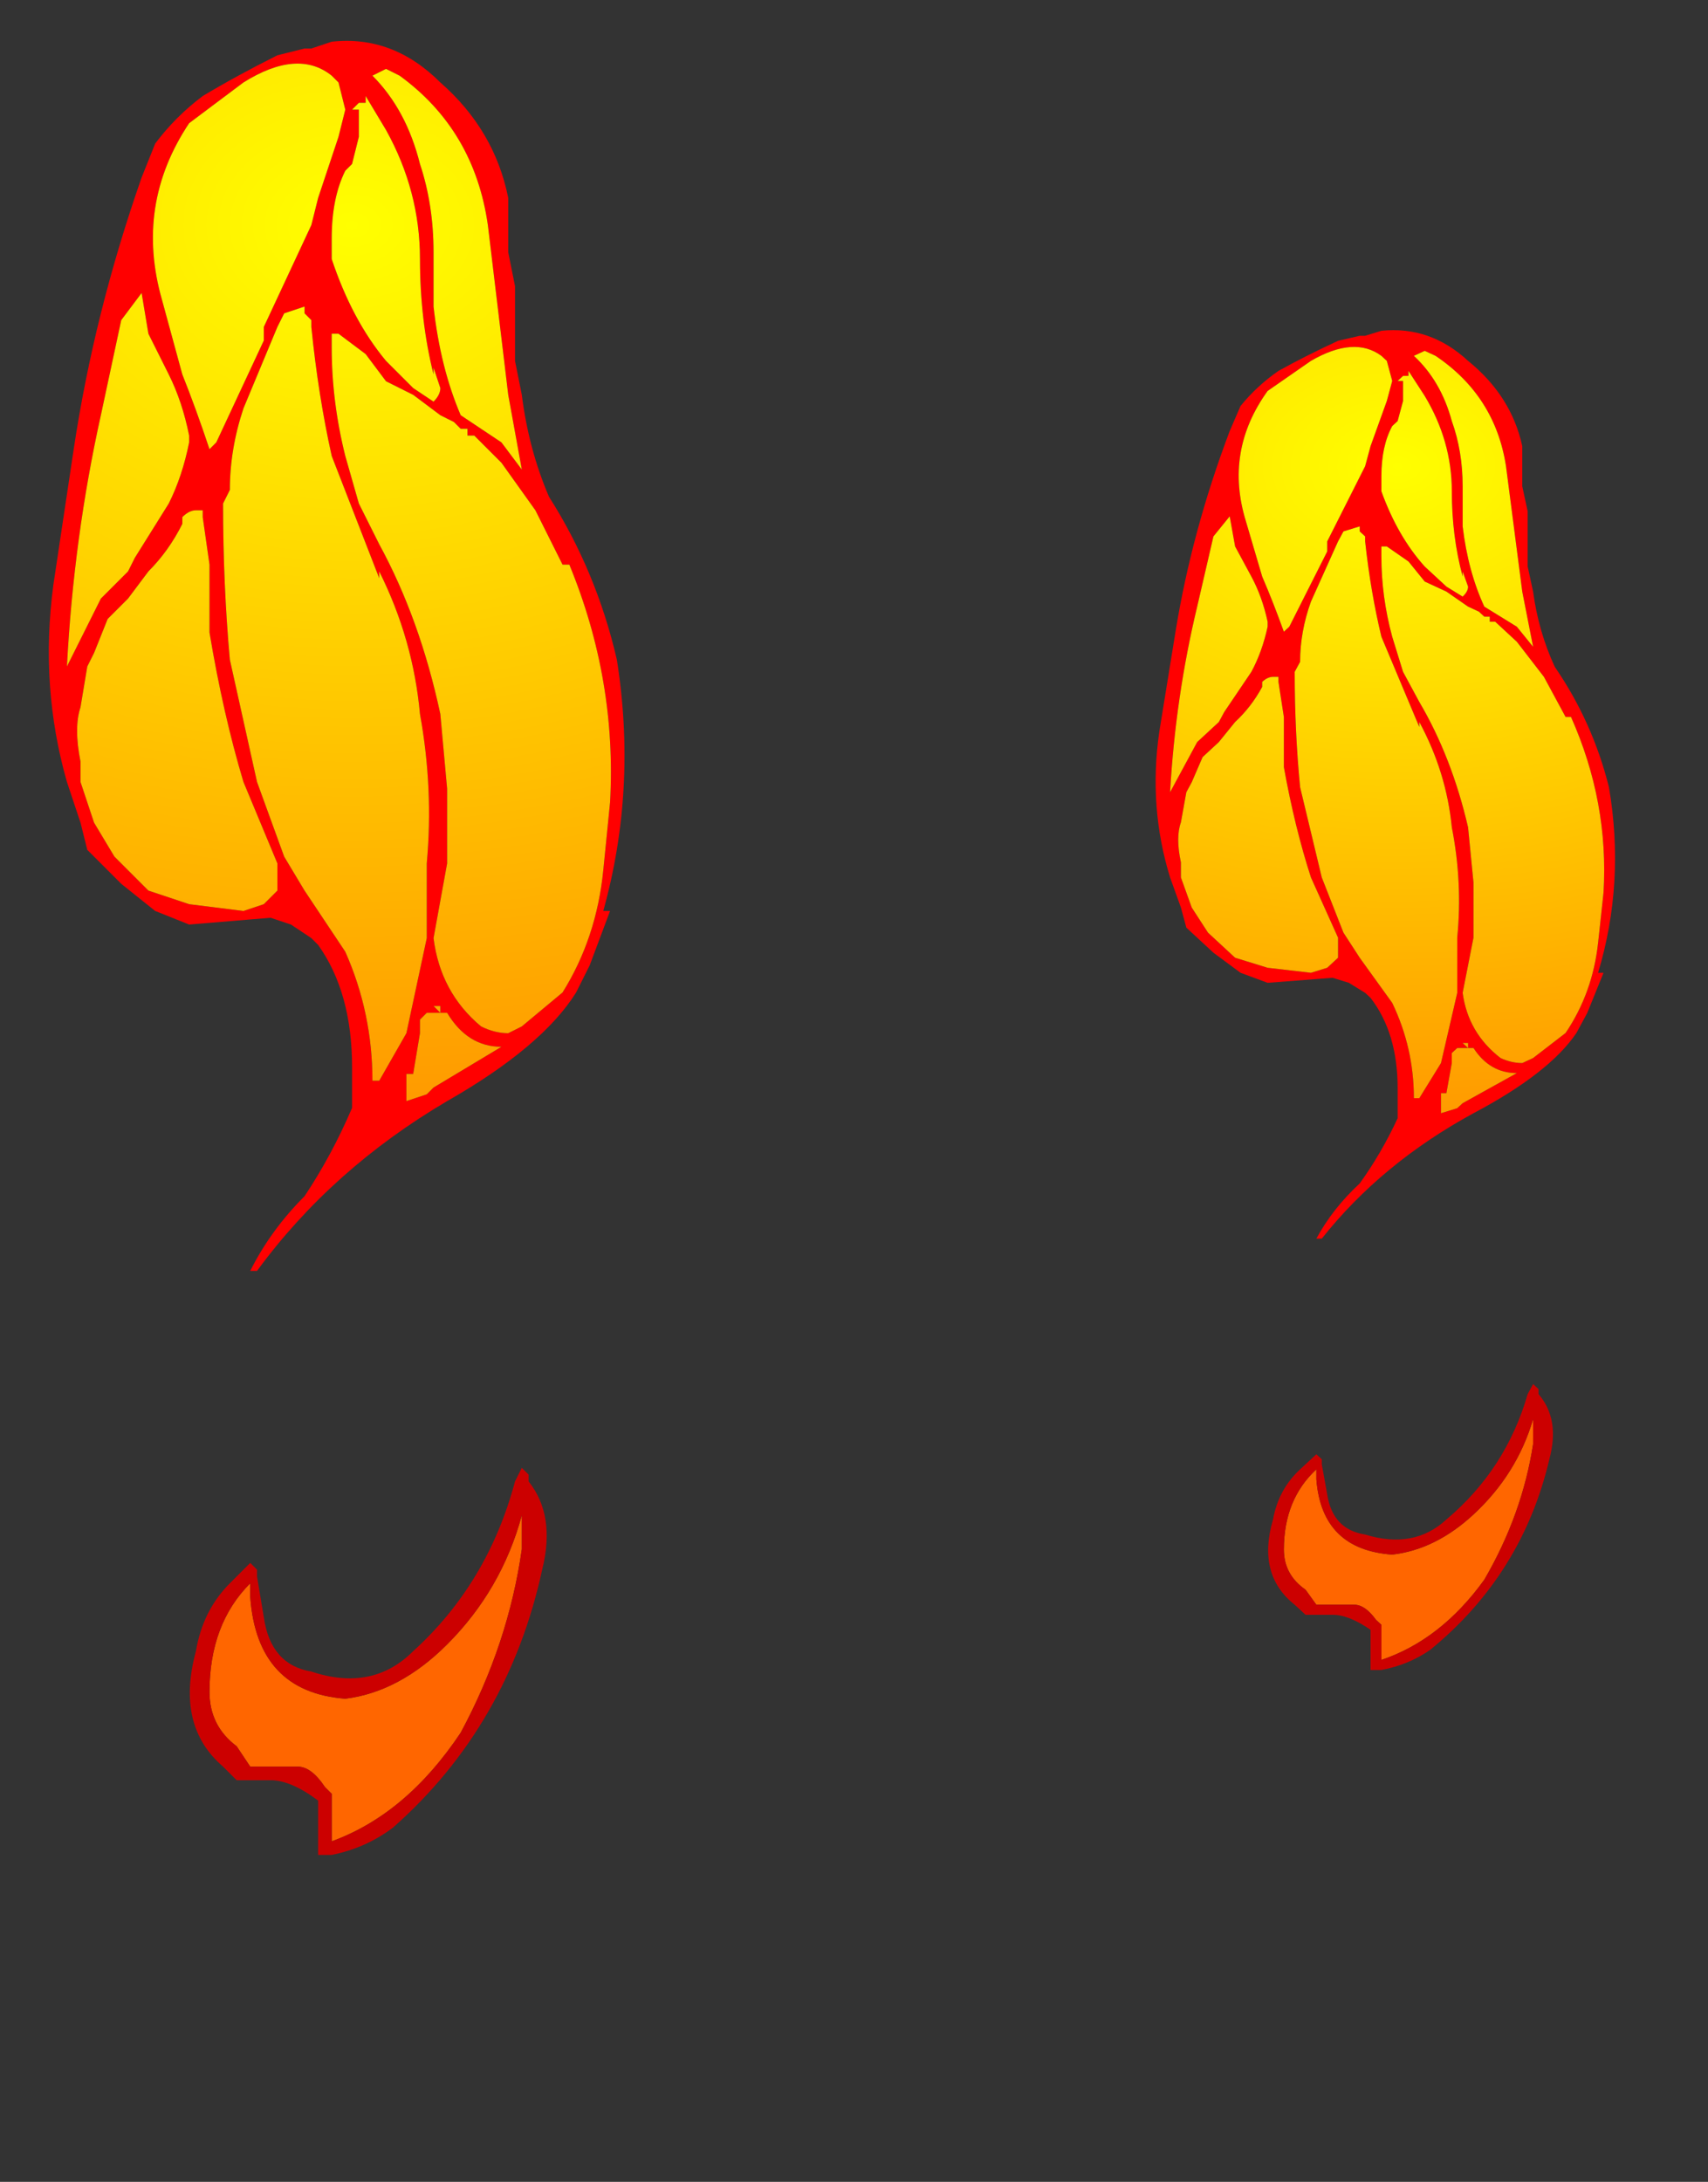 <?xml version="1.0" encoding="UTF-8" standalone="no"?>
<svg xmlns:ffdec="https://www.free-decompiler.com/flash" xmlns:xlink="http://www.w3.org/1999/xlink" ffdec:objectType="frame" height="112.45px" width="88.05px" xmlns="http://www.w3.org/2000/svg">
  <rect width="100%" height="100%" fill="#333333" stroke="none"/>
  <g transform="matrix(1.0, 0.0, 0.0, 1.0, 48.4, 4.15)">
    <use ffdec:characterId="1385" height="13.35" transform="matrix(5.586, 0.0, 0.0, 5.17, 11.082, 12.898)" width="4.25" xlink:href="#shape0"/>
    <use ffdec:characterId="1385" height="13.35" transform="matrix(7.0, 0.0, 0.0, 7.0, -46.0, -2.0)" width="4.25" xlink:href="#shape0"/>
  </g>
  <defs>
    <g id="shape0" transform="matrix(1.0, 0.0, 0.0, 1.0, 2.25, 0.6)">
      <path d="M0.35 -0.35 L0.25 -0.4 0.15 -0.35 Q0.4 -0.1 0.5 0.3 0.6 0.6 0.6 0.95 0.6 1.15 0.6 1.35 0.65 1.8 0.8 2.15 L1.1 2.35 1.25 2.55 1.15 2.0 1.0 0.75 Q0.9 0.05 0.35 -0.35 M0.05 -0.15 L0.0 -0.1 0.05 -0.1 0.05 0.1 0.0 0.3 -0.05 0.35 Q-0.15 0.55 -0.15 0.85 L-0.15 1.0 Q0.0 1.45 0.25 1.75 L0.45 1.95 0.6 2.05 Q0.65 2.0 0.65 1.95 L0.6 1.8 0.6 1.85 Q0.5 1.45 0.5 1.0 0.5 0.5 0.25 0.05 L0.1 -0.2 0.1 -0.15 0.05 -0.15 M1.15 0.9 L1.15 0.95 1.2 1.2 1.2 1.75 1.25 2.0 Q1.3 2.4 1.45 2.75 1.8 3.3 1.95 3.95 2.1 4.9 1.85 5.8 L1.9 5.8 1.75 6.2 1.65 6.4 Q1.4 6.8 0.7 7.2 -0.15 7.7 -0.7 8.45 L-0.75 8.45 Q-0.6 8.15 -0.35 7.9 -0.15 7.6 0.0 7.25 L0.0 6.95 Q0.0 6.4 -0.25 6.05 L-0.3 6.0 -0.45 5.9 -0.6 5.85 -1.2 5.9 -1.45 5.8 -1.7 5.6 -1.95 5.35 -2.0 5.15 -2.1 4.85 Q-2.3 4.15 -2.2 3.4 L-2.05 2.4 Q-1.9 1.4 -1.55 0.4 L-1.45 0.15 Q-1.3 -0.05 -1.1 -0.2 -0.85 -0.35 -0.55 -0.5 L-0.35 -0.55 -0.3 -0.55 -0.15 -0.6 Q0.3 -0.65 0.65 -0.3 1.05 0.05 1.15 0.55 L1.15 0.9 M0.1 1.7 L-0.1 1.55 -0.15 1.55 -0.15 1.65 Q-0.15 2.05 -0.05 2.45 L0.05 2.8 0.2 3.1 Q0.5 3.65 0.65 4.35 L0.7 4.9 0.7 5.45 0.6 6.0 Q0.65 6.4 0.95 6.65 1.05 6.7 1.15 6.7 L1.25 6.65 1.55 6.4 Q1.8 6.0 1.85 5.5 L1.9 5.0 Q1.95 4.1 1.6 3.25 L1.55 3.25 1.35 2.85 1.1 2.5 Q1.0 2.4 0.9 2.3 L0.85 2.3 0.85 2.25 0.8 2.25 0.75 2.2 0.65 2.15 0.45 2.0 0.25 1.9 0.1 1.7 M0.2 3.35 L-0.15 2.45 Q-0.25 2.0 -0.3 1.5 L-0.3 1.45 -0.35 1.4 -0.35 1.35 -0.5 1.4 -0.55 1.5 -0.8 2.1 Q-0.9 2.4 -0.9 2.7 L-0.95 2.8 Q-0.95 3.4 -0.9 3.95 L-0.7 4.85 -0.5 5.4 -0.35 5.65 -0.05 6.1 Q0.15 6.55 0.15 7.05 L0.2 7.05 0.4 6.7 0.55 6.0 0.55 5.45 Q0.6 4.9 0.5 4.35 0.45 3.8 0.2 3.3 L0.2 3.35 M0.55 6.55 L0.5 6.6 0.5 6.7 0.45 7.0 0.4 7.0 0.4 7.2 0.55 7.15 0.6 7.1 1.1 6.8 Q0.85 6.8 0.7 6.55 L0.55 6.55 M0.65 6.55 L0.65 6.5 0.6 6.5 0.65 6.55 M-0.8 -0.3 L-1.2 0.0 Q-1.6 0.6 -1.4 1.3 L-1.25 1.85 Q-1.15 2.1 -1.05 2.4 L-1.0 2.35 -0.65 1.6 -0.65 1.5 -0.3 0.75 -0.25 0.55 -0.1 0.1 -0.05 -0.1 -0.1 -0.3 -0.15 -0.35 Q-0.4 -0.55 -0.8 -0.3 M-0.3 0.95 L-0.3 0.95 M-1.55 1.25 L-1.7 1.45 -1.85 2.15 Q-2.05 3.05 -2.1 4.0 L-1.85 3.5 -1.65 3.3 -1.6 3.2 -1.35 2.8 Q-1.25 2.6 -1.2 2.35 L-1.2 2.3 Q-1.25 2.05 -1.35 1.85 L-1.5 1.55 -1.55 1.25 M-1.6 1.1 L-1.6 1.1 M-1.65 3.5 L-1.8 3.65 -1.9 3.9 -1.95 4.0 -2.0 4.3 Q-2.05 4.45 -2.0 4.7 L-2.0 4.85 -1.9 5.15 -1.75 5.4 -1.5 5.65 -1.2 5.75 -0.8 5.8 -0.65 5.75 -0.55 5.65 -0.55 5.45 -0.8 4.85 Q-0.95 4.35 -1.05 3.75 L-1.05 3.25 -1.1 2.9 -1.1 2.85 -1.15 2.85 Q-1.2 2.85 -1.25 2.9 L-1.25 2.95 Q-1.35 3.15 -1.5 3.3 L-1.65 3.5" fill="#ff0000" fill-rule="evenodd" stroke="none"/>
      <path d="M0.35 -0.35 Q0.9 0.05 1.0 0.75 L1.15 2.0 1.25 2.55 1.1 2.35 0.8 2.15 Q0.65 1.8 0.6 1.35 0.6 1.15 0.6 0.95 0.6 0.6 0.5 0.3 0.4 -0.1 0.15 -0.35 L0.25 -0.4 0.35 -0.35 M0.05 -0.15 L0.1 -0.15 0.1 -0.2 0.25 0.05 Q0.5 0.5 0.5 1.0 0.5 1.45 0.6 1.85 L0.6 1.8 0.65 1.95 Q0.65 2.0 0.6 2.05 L0.45 1.95 0.25 1.75 Q0.0 1.45 -0.15 1.0 L-0.15 0.85 Q-0.15 0.55 -0.05 0.35 L0.0 0.3 0.05 0.1 0.05 -0.1 0.0 -0.1 0.05 -0.15 M0.65 6.55 L0.6 6.5 0.65 6.5 0.65 6.55 M0.55 6.55 L0.7 6.55 Q0.85 6.8 1.1 6.8 L0.6 7.1 0.55 7.15 0.4 7.2 0.4 7.0 0.45 7.0 0.5 6.7 0.5 6.6 0.55 6.55 M0.2 3.35 L0.2 3.3 Q0.45 3.8 0.5 4.35 0.6 4.9 0.55 5.45 L0.55 6.0 0.4 6.7 0.2 7.05 0.15 7.05 Q0.15 6.55 -0.05 6.1 L-0.35 5.65 -0.5 5.4 -0.7 4.85 -0.9 3.95 Q-0.95 3.4 -0.95 2.8 L-0.9 2.7 Q-0.9 2.4 -0.8 2.1 L-0.55 1.5 -0.5 1.4 -0.35 1.35 -0.35 1.4 -0.3 1.45 -0.3 1.5 Q-0.25 2.0 -0.15 2.45 L0.2 3.35 M0.1 1.7 L0.25 1.9 0.45 2.0 0.65 2.15 0.75 2.2 0.8 2.25 0.85 2.25 0.85 2.3 0.9 2.3 Q1.0 2.4 1.1 2.5 L1.35 2.85 1.55 3.25 1.6 3.25 Q1.95 4.1 1.9 5.0 L1.85 5.5 Q1.8 6.0 1.55 6.4 L1.25 6.65 1.15 6.7 Q1.05 6.7 0.95 6.65 0.65 6.4 0.6 6.0 L0.7 5.45 0.7 4.9 0.65 4.35 Q0.5 3.65 0.2 3.1 L0.05 2.8 -0.05 2.45 Q-0.15 2.05 -0.15 1.65 L-0.15 1.55 -0.1 1.55 0.1 1.7 M1.25 10.25 L1.25 10.5 Q1.15 11.2 0.8 11.85 0.4 12.45 -0.15 12.65 L-0.15 12.3 -0.2 12.25 Q-0.3 12.1 -0.4 12.1 L-0.75 12.1 -0.85 11.95 Q-1.05 11.8 -1.05 11.55 -1.05 11.05 -0.75 10.75 L-0.75 10.85 Q-0.7 11.55 -0.05 11.6 0.35 11.55 0.7 11.2 1.1 10.8 1.25 10.25 M-0.8 -0.3 Q-0.4 -0.55 -0.15 -0.35 L-0.1 -0.3 -0.05 -0.1 -0.1 0.1 -0.25 0.55 -0.3 0.75 -0.65 1.5 -0.65 1.6 -1.0 2.35 -1.05 2.4 Q-1.15 2.1 -1.25 1.85 L-1.4 1.3 Q-1.6 0.6 -1.2 0.0 L-0.8 -0.3 M-0.3 0.95 L-0.3 0.95 M-1.65 3.5 L-1.5 3.3 Q-1.35 3.15 -1.25 2.95 L-1.25 2.9 Q-1.2 2.85 -1.15 2.85 L-1.1 2.85 -1.1 2.9 -1.05 3.25 -1.05 3.75 Q-0.95 4.35 -0.8 4.85 L-0.55 5.45 -0.55 5.65 -0.65 5.75 -0.8 5.8 -1.2 5.75 -1.5 5.65 -1.75 5.4 -1.9 5.15 -2.0 4.85 -2.0 4.7 Q-2.05 4.45 -2.0 4.3 L-1.95 4.0 -1.9 3.9 -1.8 3.65 -1.65 3.5 M-1.6 1.1 L-1.6 1.1 M-1.55 1.25 L-1.5 1.55 -1.35 1.85 Q-1.25 2.05 -1.2 2.3 L-1.2 2.35 Q-1.25 2.6 -1.35 2.8 L-1.6 3.2 -1.65 3.3 -1.85 3.5 -2.1 4.0 Q-2.05 3.05 -1.85 2.15 L-1.7 1.45 -1.55 1.25" fill="url(#gradient0)" fill-rule="evenodd" stroke="none"/>
      <path d="M1.2 10.0 L1.25 9.9 1.3 9.95 1.3 10.0 Q1.5 10.25 1.4 10.65 1.15 11.8 0.3 12.55 0.1 12.7 -0.15 12.75 L-0.25 12.75 -0.25 12.35 Q-0.45 12.2 -0.6 12.2 L-0.85 12.2 -0.95 12.1 Q-1.3 11.8 -1.15 11.25 -1.1 10.95 -0.9 10.75 L-0.75 10.6 -0.7 10.65 -0.7 10.7 -0.65 11.0 Q-0.6 11.35 -0.3 11.4 0.15 11.55 0.45 11.25 1.0 10.75 1.2 10.0 M1.25 10.25 Q1.1 10.8 0.7 11.2 0.35 11.55 -0.05 11.6 -0.7 11.55 -0.75 10.85 L-0.75 10.75 Q-1.05 11.05 -1.05 11.55 -1.05 11.8 -0.85 11.95 L-0.75 12.1 -0.4 12.1 Q-0.3 12.1 -0.2 12.25 L-0.15 12.3 -0.15 12.65 Q0.4 12.45 0.8 11.85 1.15 11.2 1.25 10.5 L1.25 10.25" fill="#cc0000" fill-rule="evenodd" stroke="none"/>
    </g>
    <radialGradient cx="0" cy="0" gradientTransform="matrix(-0.016, 0.0, 0.0, -0.012, 0.0, 0.75)" gradientUnits="userSpaceOnUse" id="gradient0" r="819.2" spreadMethod="pad">
      <stop offset="0.0" stop-color="#ffff00"/>
      <stop offset="1.0" stop-color="#ff6600"/>
    </radialGradient>
  </defs>
</svg>
